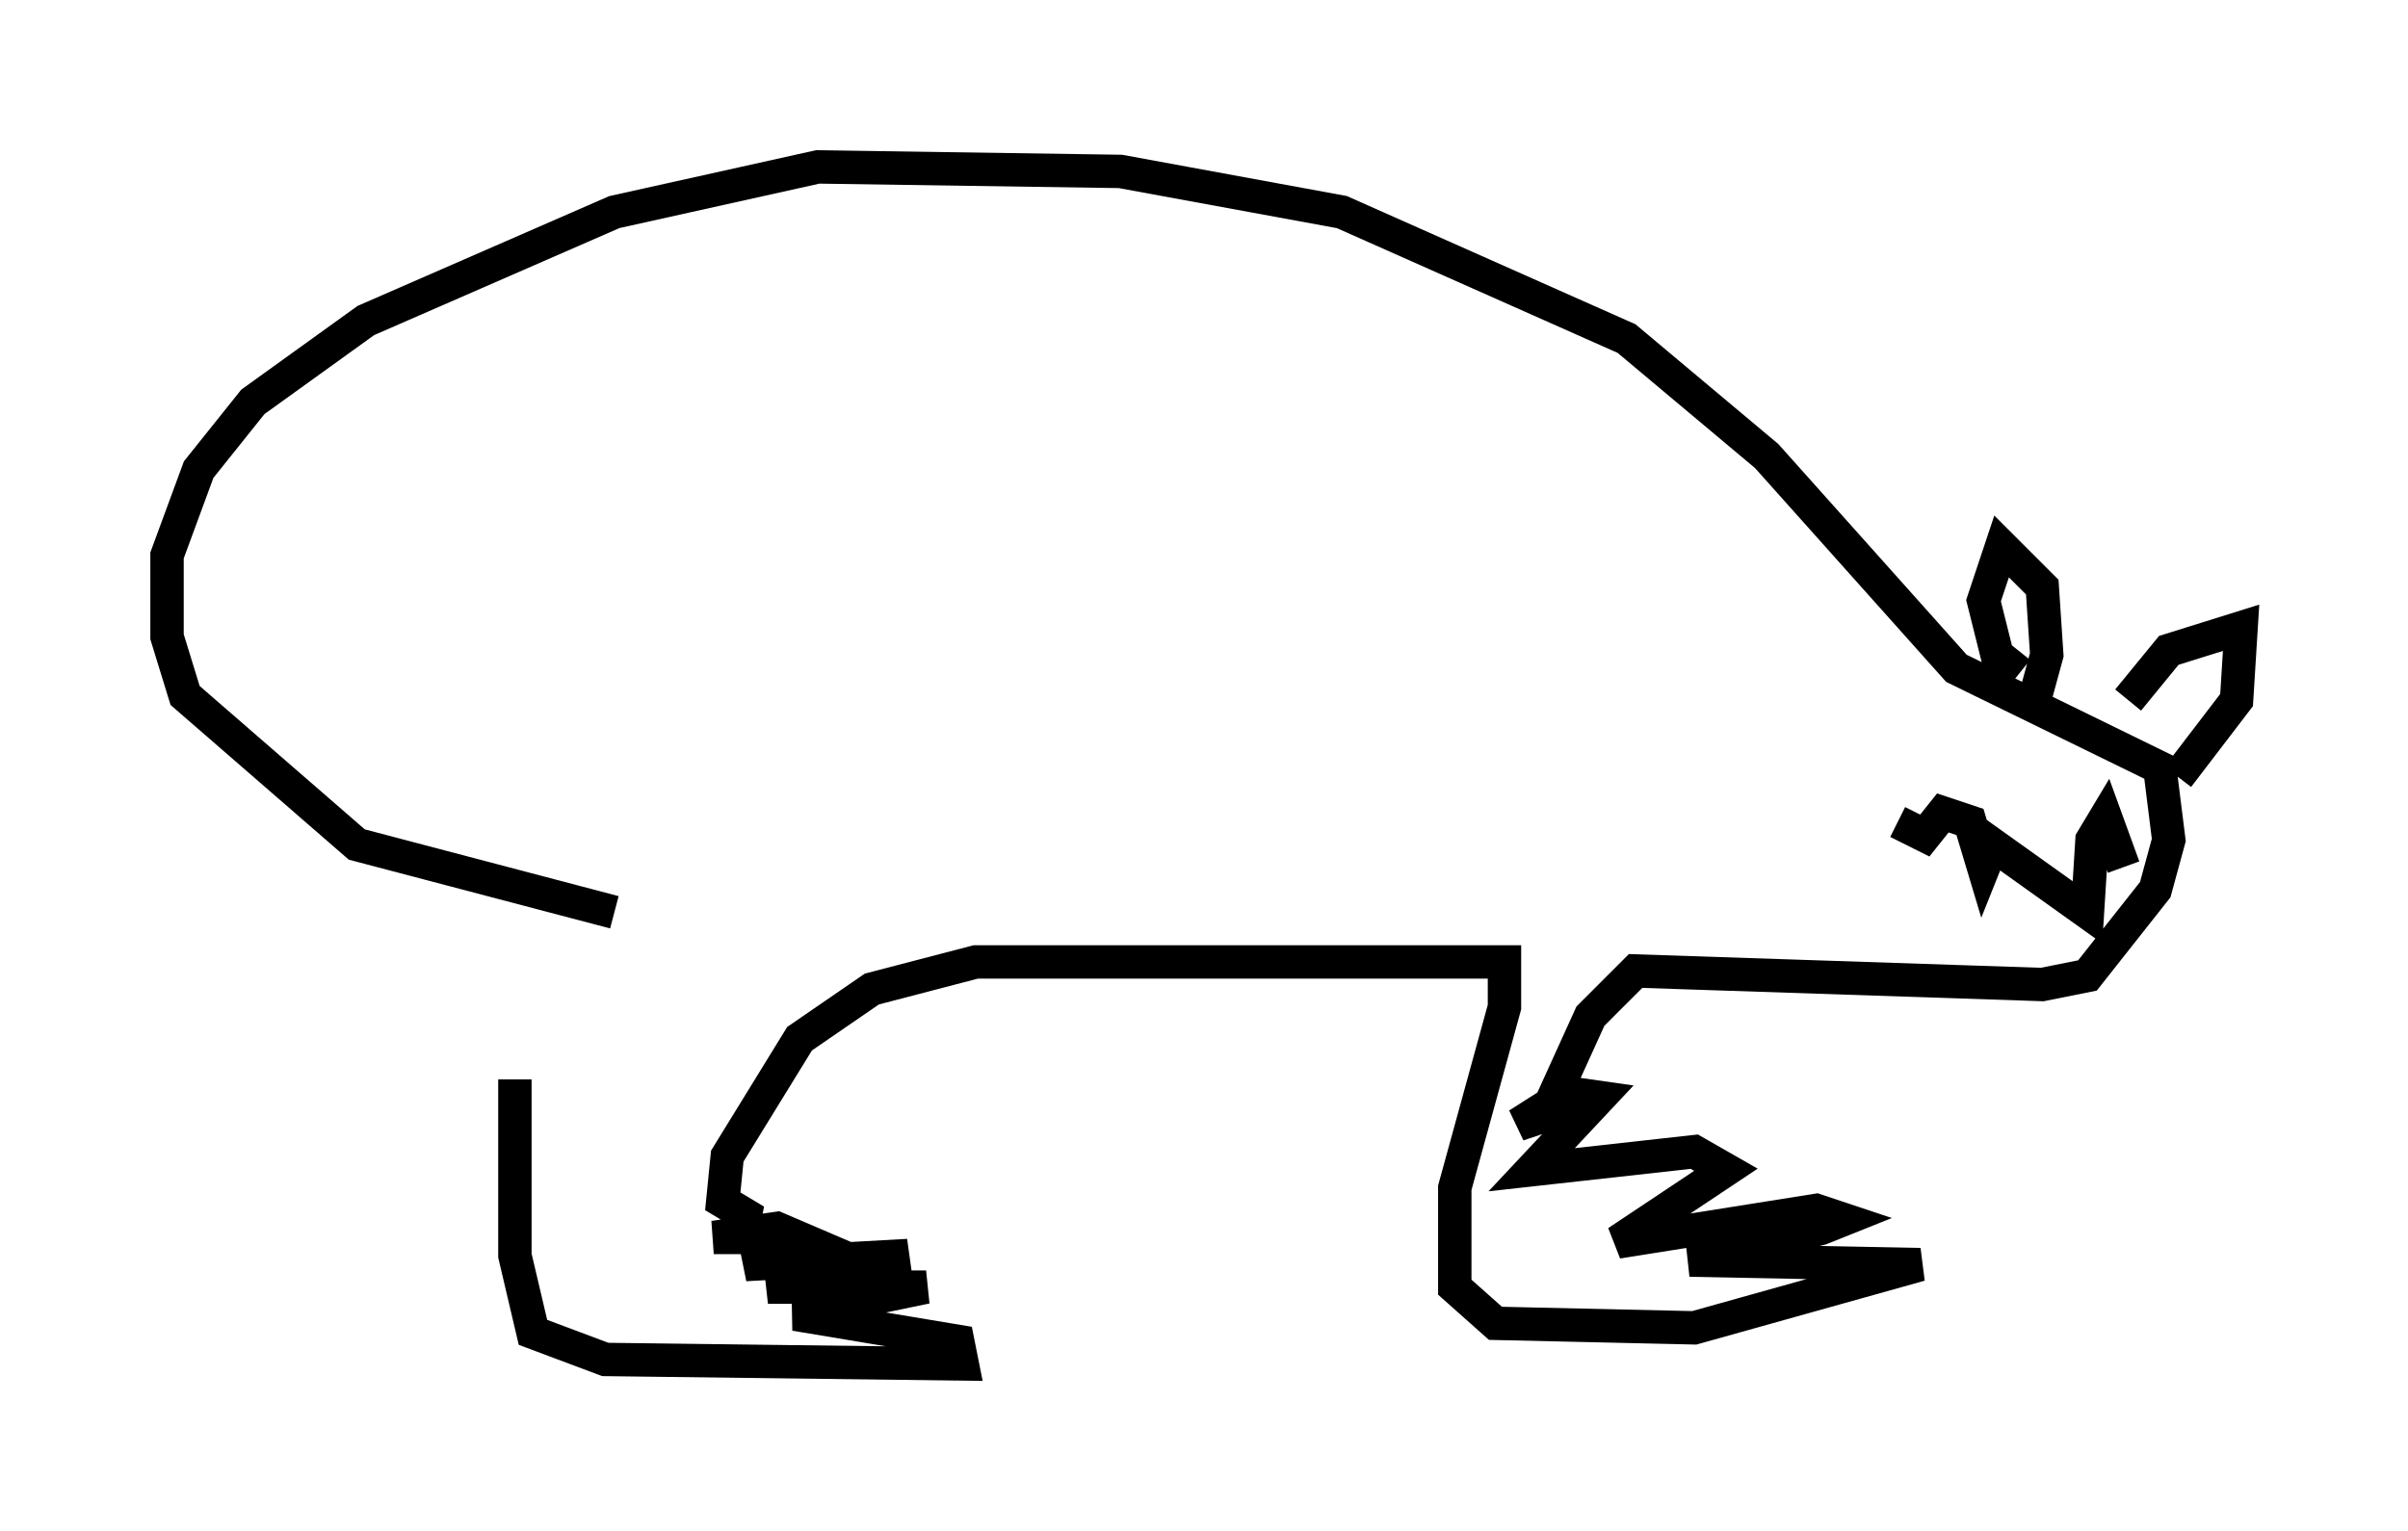 <?xml version="1.0" encoding="utf-8" ?>
<svg baseProfile="full" height="45.859" version="1.1" width="72.11" xmlns="http://www.w3.org/2000/svg" xmlns:ev="http://www.w3.org/2001/xml-events" xmlns:xlink="http://www.w3.org/1999/xlink"><defs /><rect fill="white" height="45.859" width="72.11" x="0" y="0" /><path d="M16.502, 27.057 m-1.083, 5.277 l0.0, 5.277 0.541, 2.3 l2.165, 0.812 10.69, 0.135 l-0.135, -0.677 -4.871, -0.812 l3.924, -0.812 -4.736, 0.0 l4.195, -0.947 -4.871, 0.271 l1.894, -0.677 -0.947, -0.406 l-1.894, 0.271 0.812, 0.0 l0.135, -0.677 -0.677, -0.406 l0.135, -1.353 2.165, -3.518 l2.165, -1.488 3.112, -0.812 l15.832, 0.0 0.0, 1.353 l-1.488, 5.413 0.0, 2.977 l1.218, 1.083 5.954, 0.135 l6.766, -1.894 -6.901, -0.135 l3.924, -0.947 0.677, -0.271 l-0.812, -0.271 -5.954, 0.947 l3.248, -2.165 -0.947, -0.541 l-4.871, 0.541 2.03, -2.165 l-0.947, -0.135 -1.488, 0.947 l0.812, -0.271 1.353, -2.977 l1.353, -1.353 12.178, 0.406 l1.353, -0.271 2.03, -2.571 l0.406, -1.488 -0.271, -2.165 l-6.089, -2.977 -5.683, -6.36 l-4.195, -3.518 -8.525, -3.789 l-6.631, -1.218 -9.066, -0.135 l-6.089, 1.353 -7.442, 3.248 l-3.383, 2.436 -1.624, 2.03 l-0.947, 2.571 0.0, 2.436 l0.541, 1.759 5.142, 4.465 l7.713, 2.03 m45.196, -1.353 l-0.541, -1.488 -0.406, 0.677 l-0.135, 2.165 -2.842, -2.03 l-0.271, 0.677 -0.406, -1.353 l-0.812, -0.271 -0.541, 0.677 l-0.812, -0.406 m3.654, -4.465 l-0.677, -0.541 -0.406, -1.624 l0.541, -1.624 1.218, 1.218 l0.135, 2.03 -0.406, 1.488 m2.842, -0.135 l1.218, -1.488 2.165, -0.677 l-0.135, 2.165 -1.759, 2.3 " fill="none" stroke="black" stroke-width="1" /></svg>